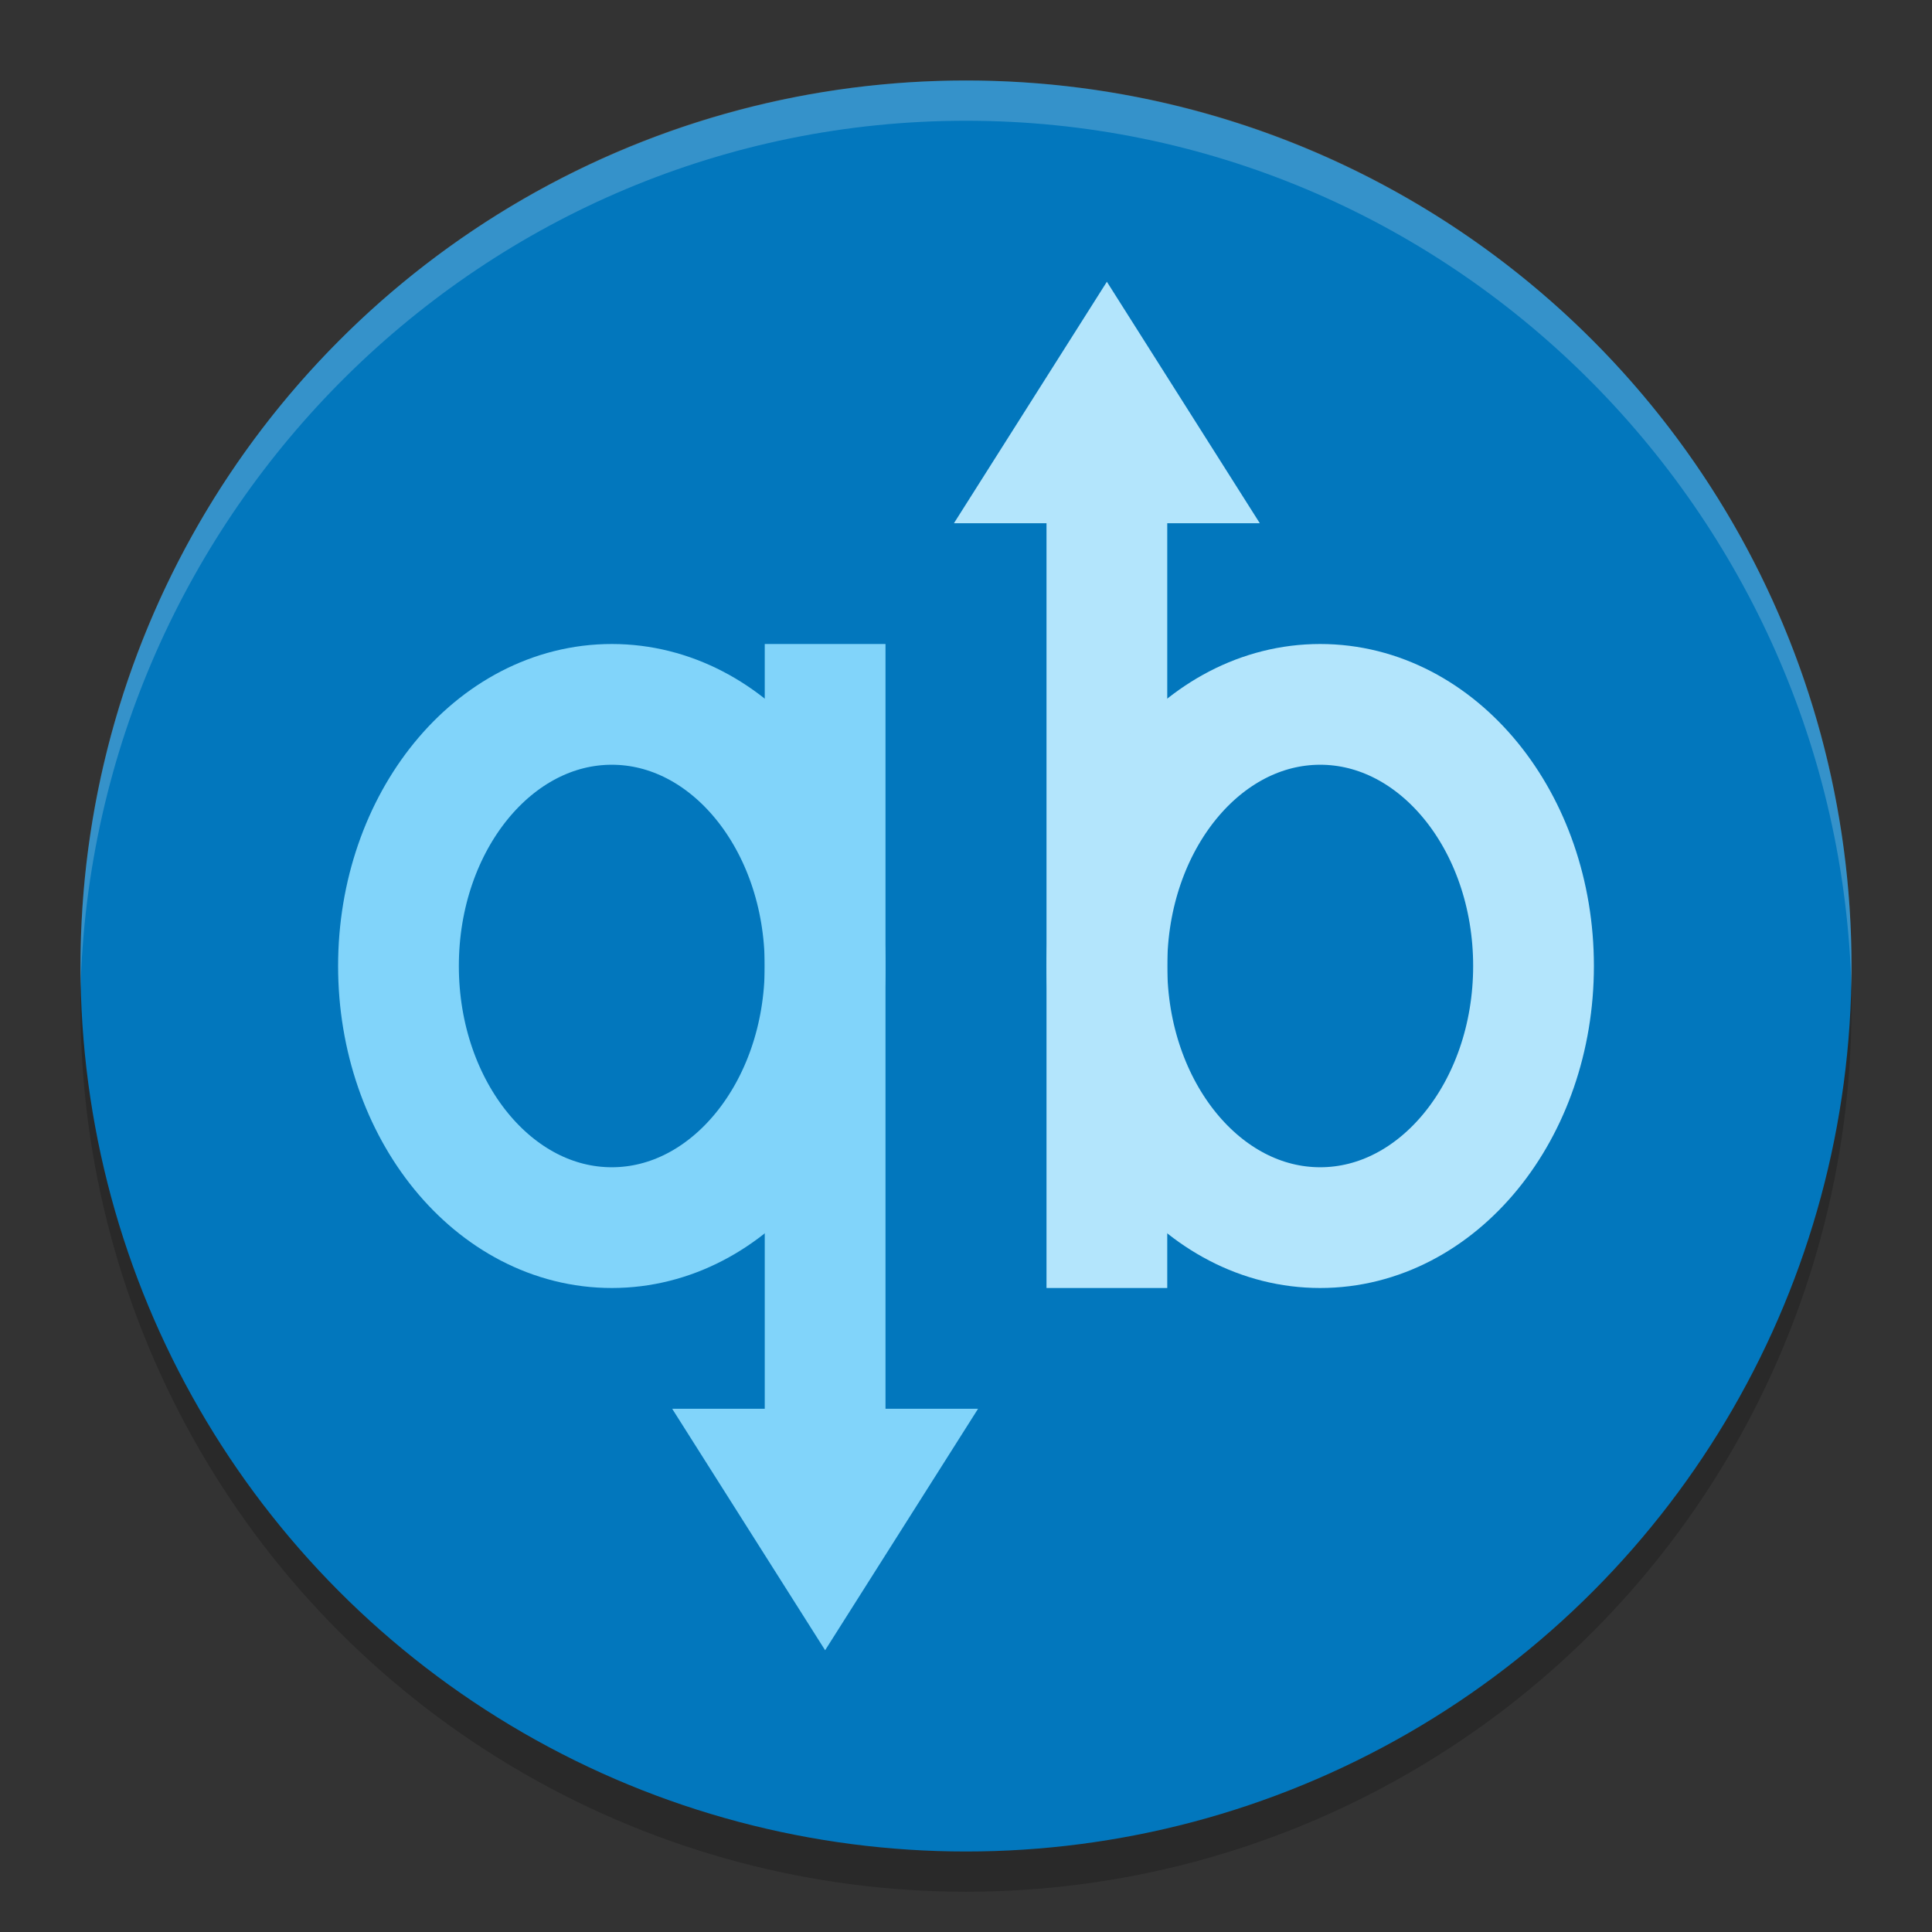 <svg height="48" width="48" xmlns="http://www.w3.org/2000/svg"><rect width="100%" height="100%" fill="#333333" stroke="none"/><circle cx="24" cy="25" opacity=".2" r="22"/><circle cx="24" cy="24" fill="#0277bd" r="22"/><path d="m24 2c-12.2 0-22 9.9-22 22v .6c.3-11.9 10-21.6 22-21.6s21.7 9.7 22 21.6v-.6c0-12.1-9.8-22-22-22z" fill="#fff" opacity=".2"/><path d="m19 16v19h-2.3l3.8 6 3.8-6h-2.3v-19z" fill="#81d4fa"/><path d="m29 32v-19h2.3l-3.8-6-3.8 6h2.3v19z" fill="#b3e5fc"/><g fill="none" stroke-width="3"><ellipse cx="15.2" cy="24" rx="5.3" ry="6.5" stroke="#81d4fa"/><ellipse cx="32.8" cy="24" rx="5.3" ry="6.5" stroke="#b3e5fc"/></g></svg>